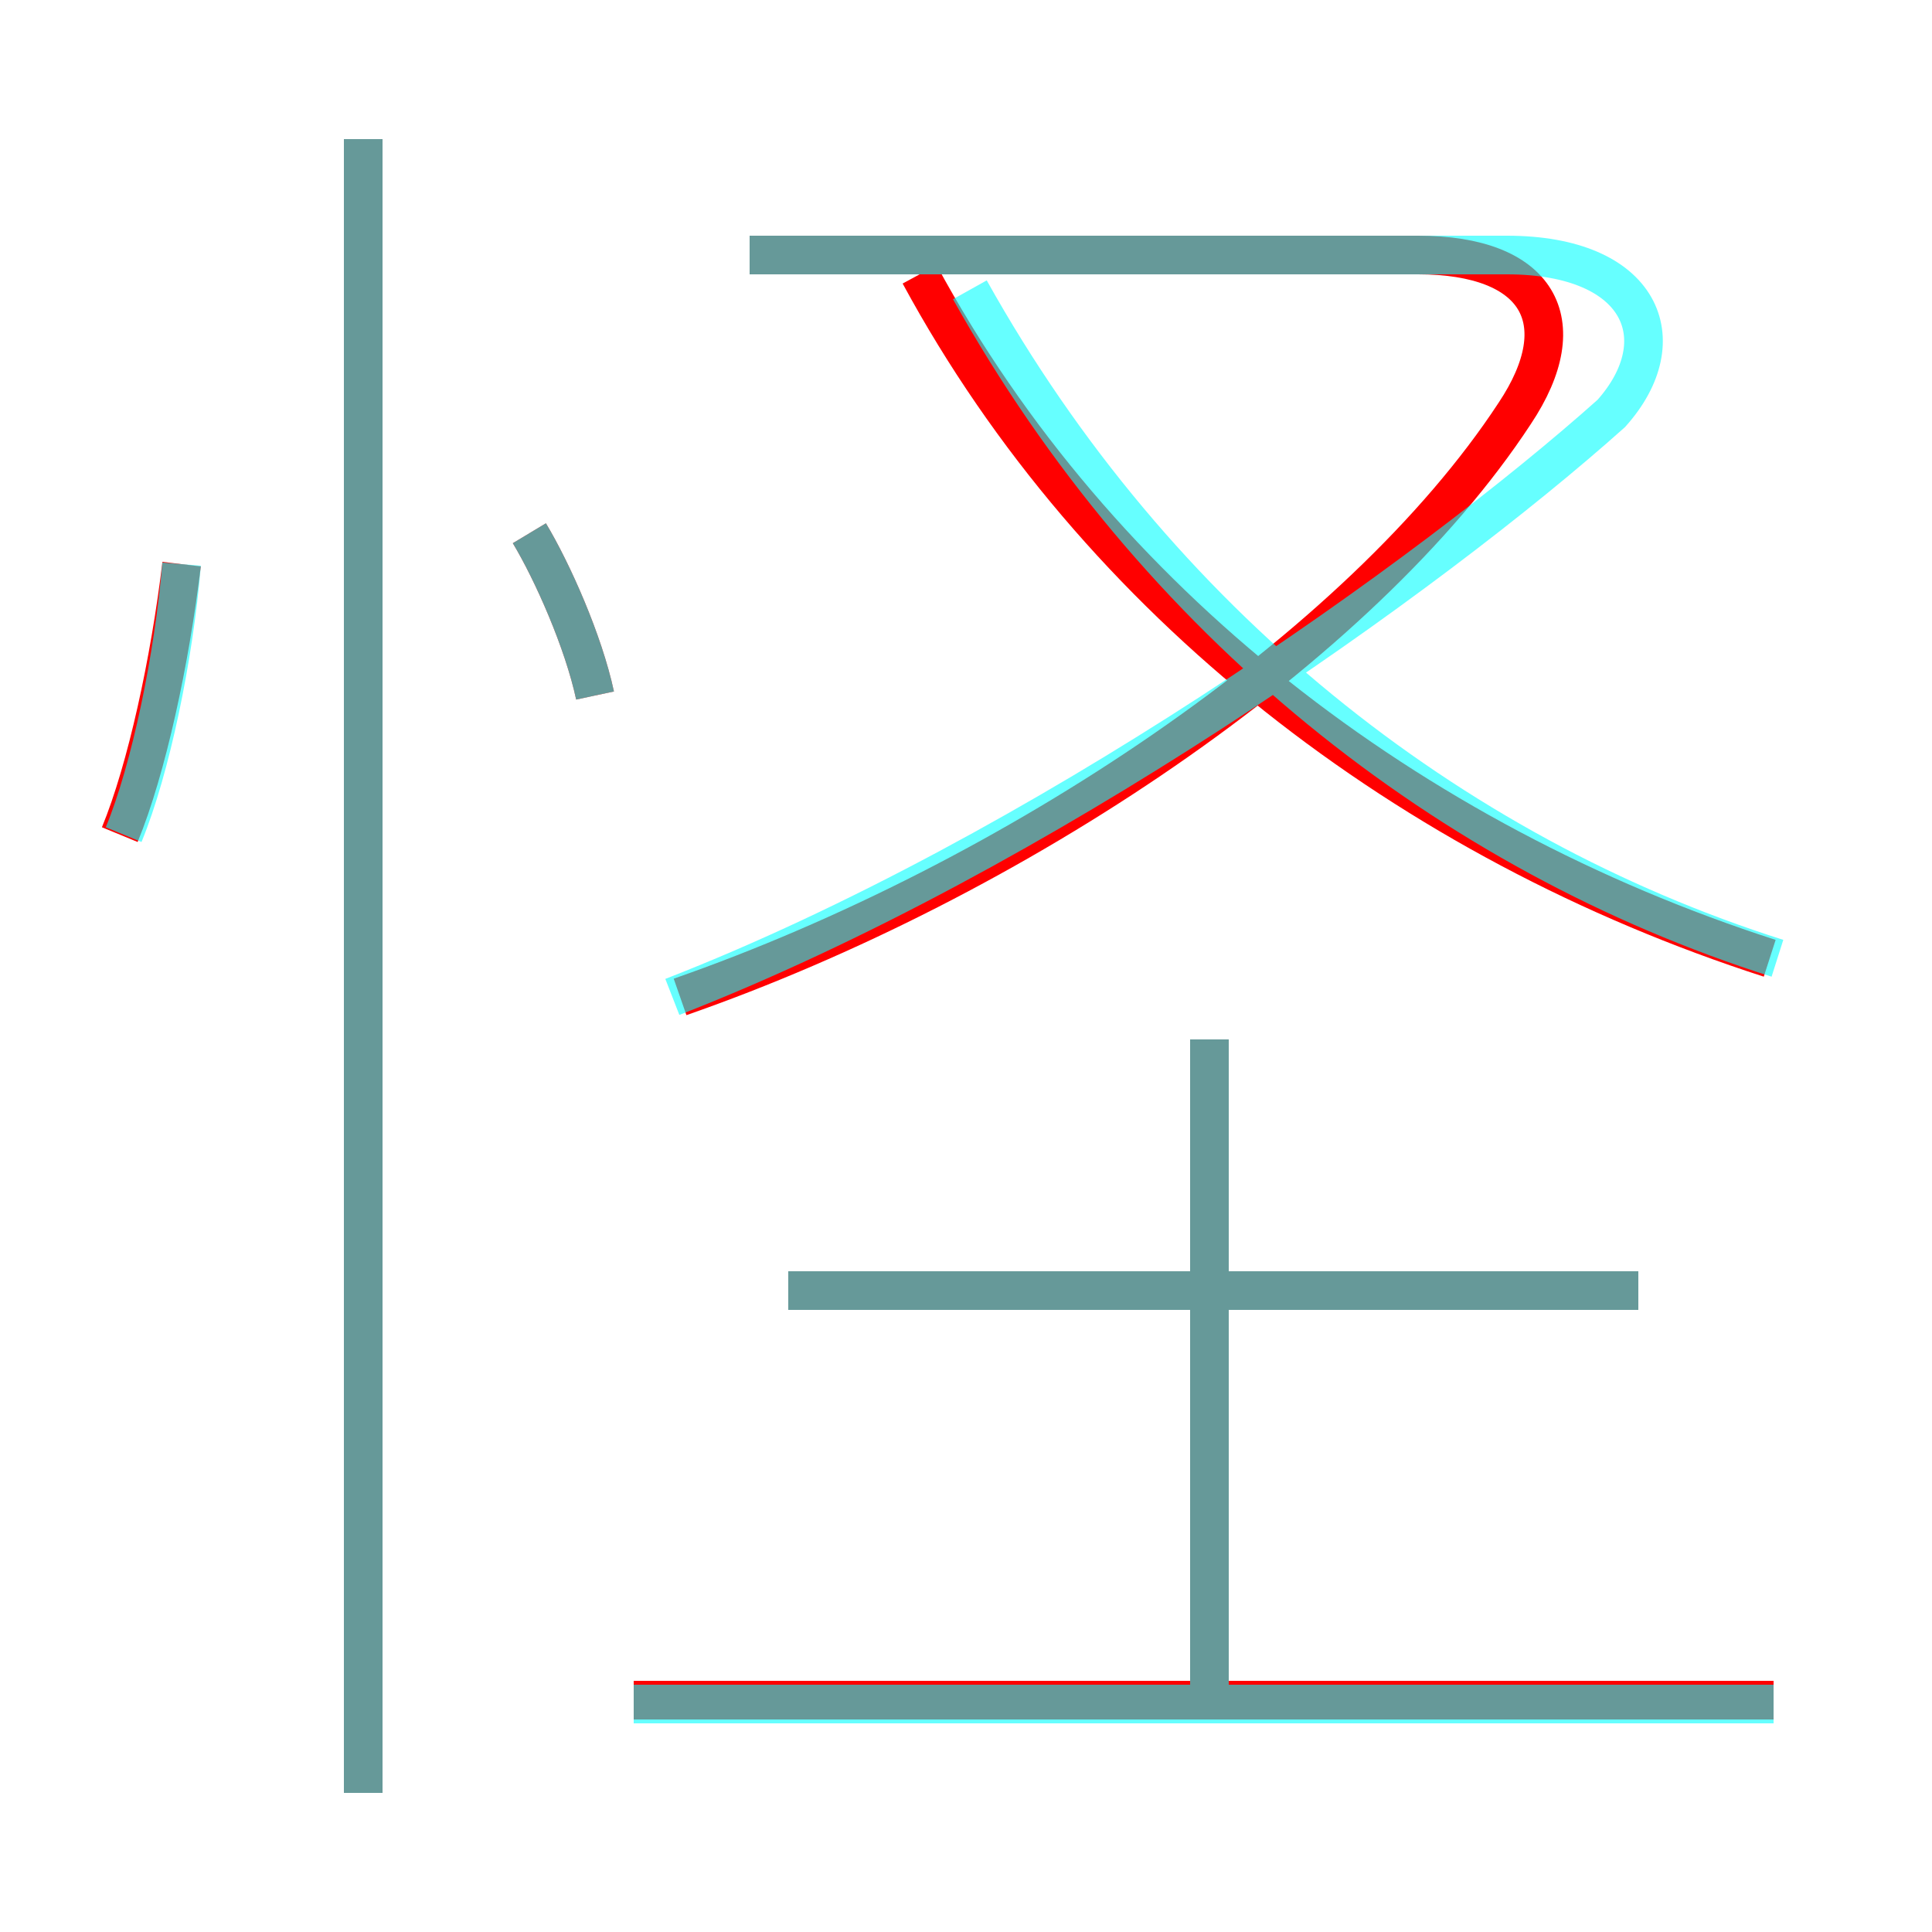 <?xml version='1.0' encoding='utf8'?>
<svg viewBox="0.0 -6.0 50.0 50.0" version="1.1" xmlns="http://www.w3.org/2000/svg">
<rect x="0.0" y="-6.0" width="50.0" height="50.0" fill="#333333" stroke="none"/>
<rect x="-1000" y="-1000" width="2000" height="2000" stroke="white" fill="white"/>
<g style="fill:none;stroke:rgba(255, 0, 0, 1);  stroke-width:1"><path d="M 17.6 -18.2 C 26.2 -21.2 35.2 -27.2 39.2 -33.3 C 40.8 -35.7 39.8 -37.4 36.7 -37.4 L 19.4 -37.4 M 9.4 2.4 L 9.4 -40.4 M 3.1 -22.4 C 3.8 -24.1 4.4 -26.9 4.7 -29.4 M 45.9 0.0 L 16.4 0.0 M 31.3 0.1 L 31.3 -17.1 M 42.4 -10.6 L 20.4 -10.6 M 15.4 -26.0 C 15.1 -27.4 14.3 -29.2 13.7 -30.2 M 45.8 -19.2 C 36.5 -22.2 28.4 -28.4 23.8 -36.9" transform="translate(0.0 38.0)" />
</g>
<g style="fill:none;stroke:rgba(0, 255, 255, 0.6);  stroke-width:1">
<path d="M 17.4 -18.2 C 26.9 -21.9 37.0 -29.1 41.7 -33.3 C 43.4 -35.2 42.5 -37.4 39.0 -37.4 L 19.4 -37.4 M 9.4 2.4 L 9.4 -40.4 M 3.2 -22.4 C 3.9 -24.1 4.5 -27.0 4.7 -29.4 M 45.9 0.1 L 16.4 0.1 M 15.4 -26.0 C 15.1 -27.4 14.3 -29.2 13.7 -30.2 M 31.3 0.3 L 31.3 -17.1 M 42.4 -10.6 L 20.4 -10.6 M 46.0 -19.2 C 37.5 -21.9 29.9 -27.9 25.1 -36.5" transform="translate(0.0 38.0)" />
</g>
</svg>